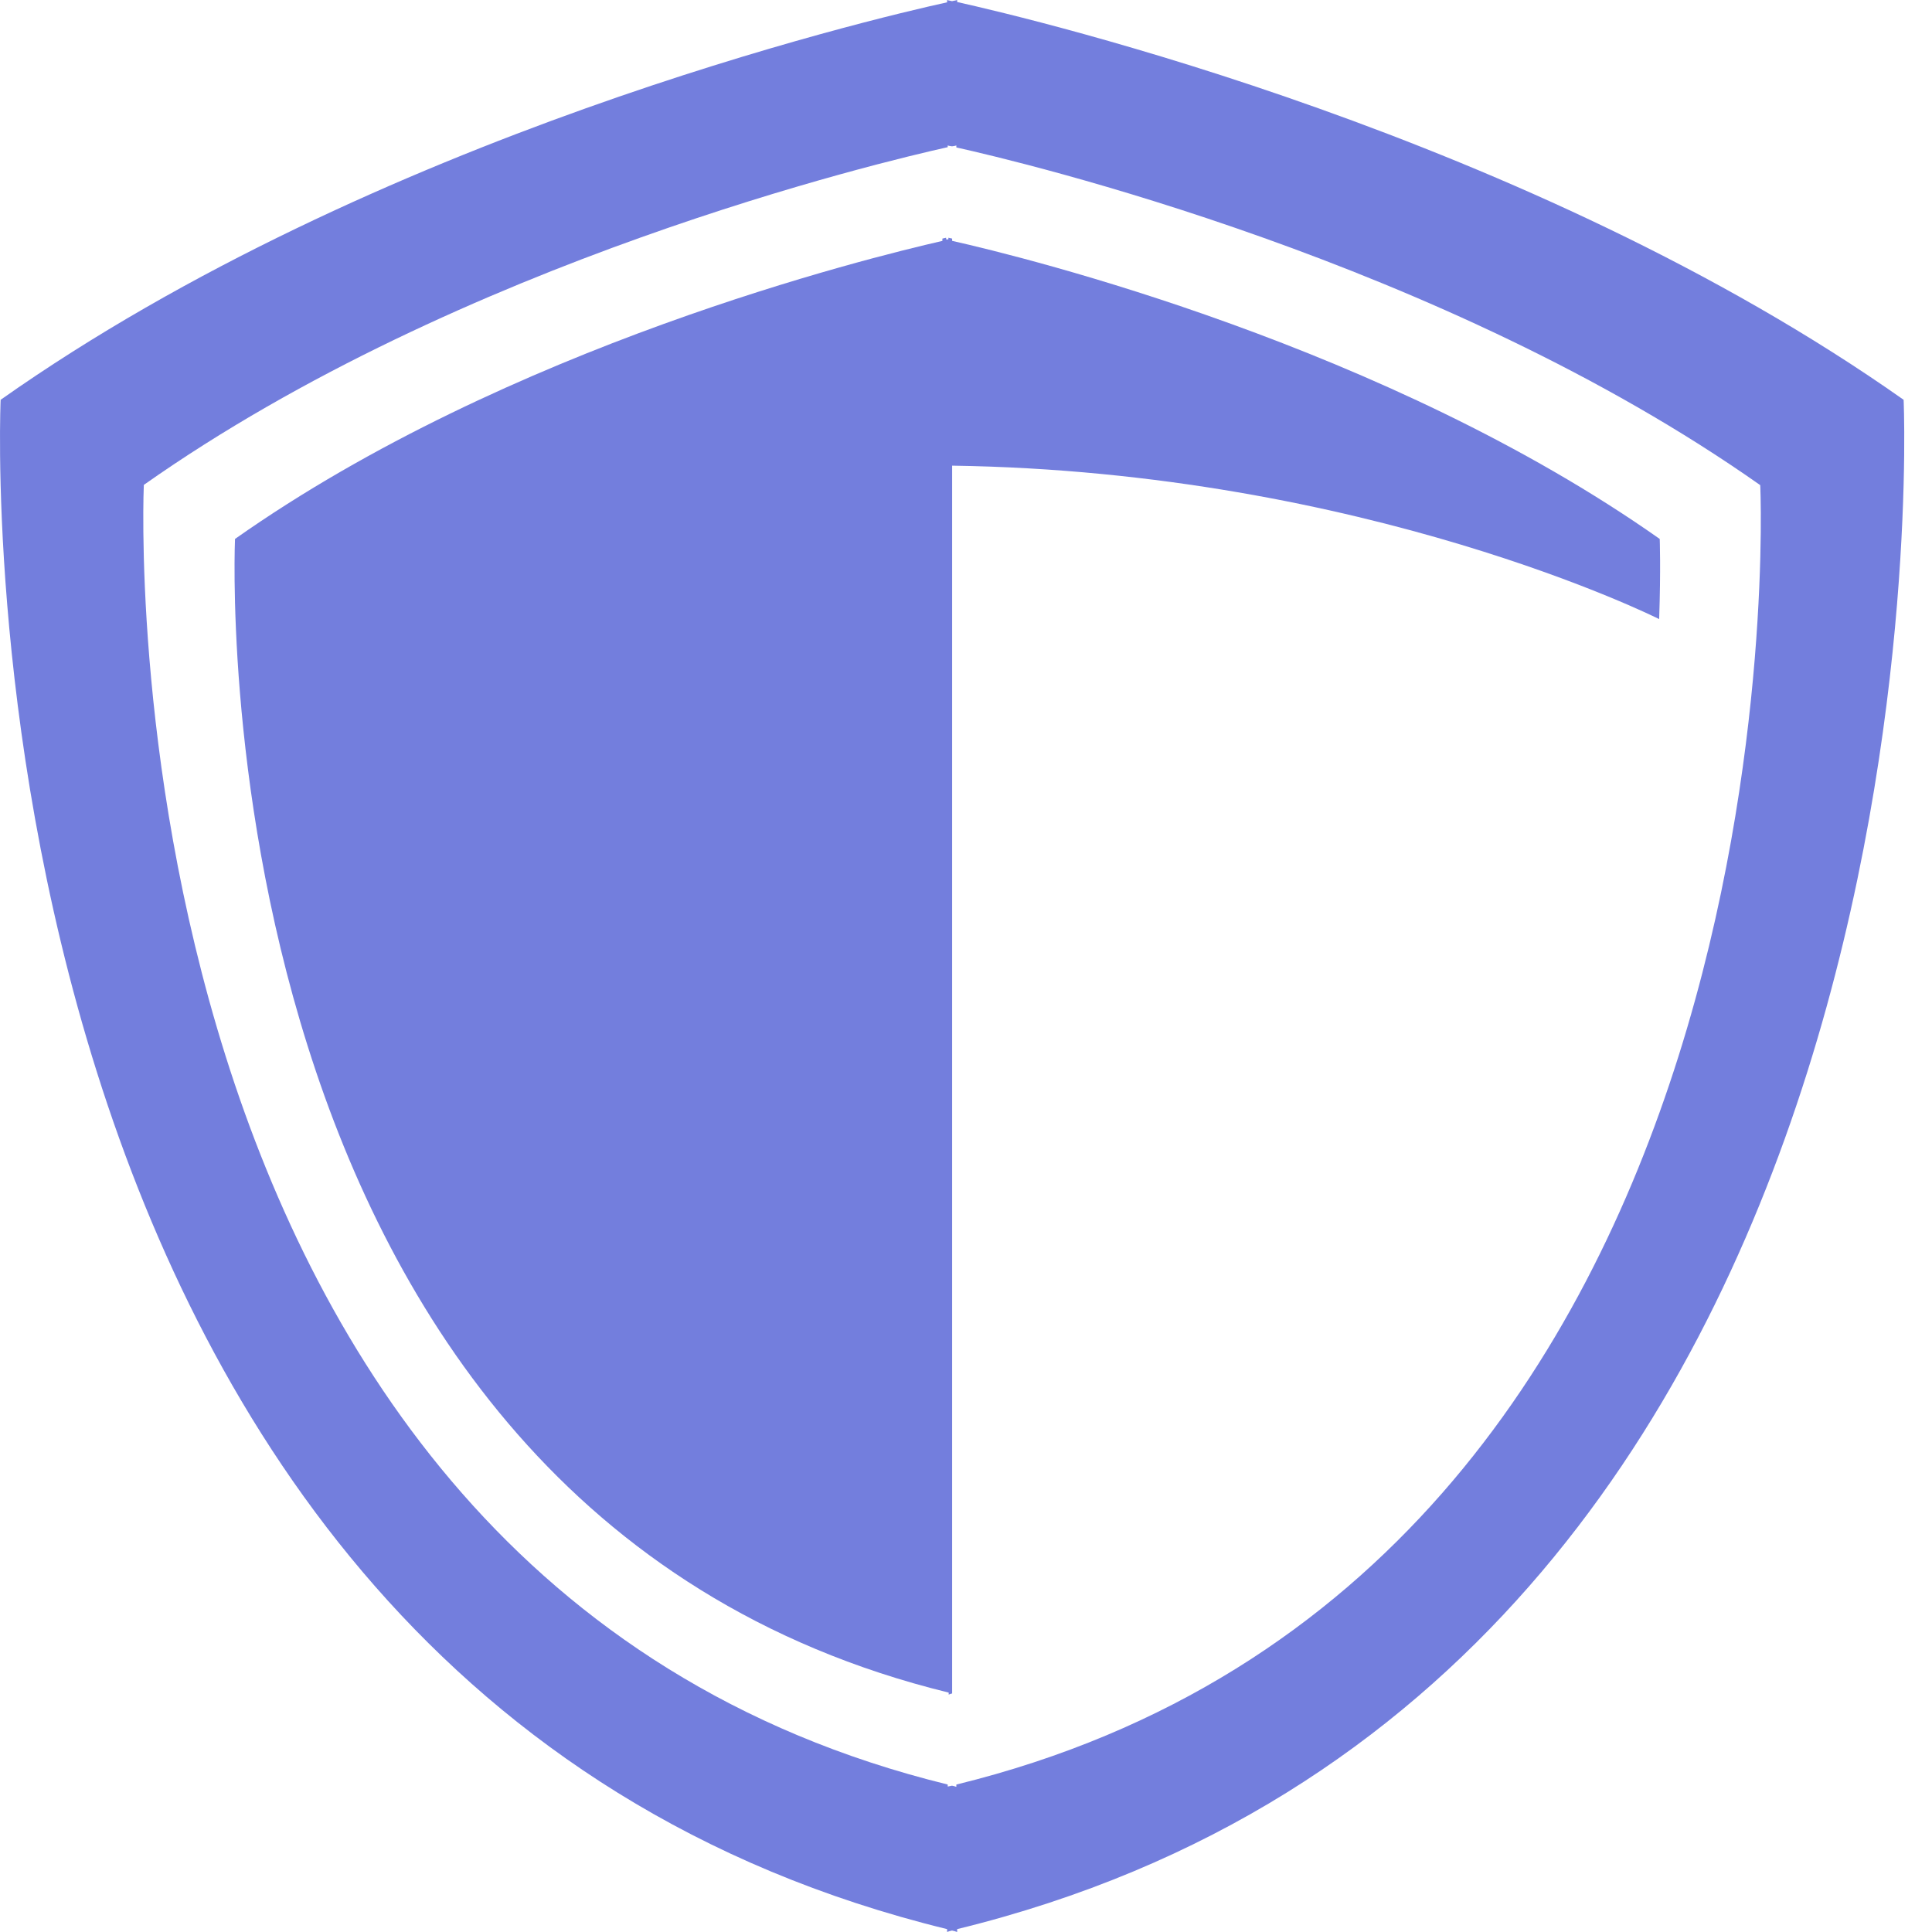 <svg width="45" height="45" viewBox="0 0 45 45" fill="none" xmlns="http://www.w3.org/2000/svg">
<path d="M44.339 9.312C35.623 3.167 24.062 0.442 22.294 0.047V0C22.294 0 22.254 0.014 22.174 0.027C22.1 0.013 22.06 0 22.06 0V0.054C20.286 0.442 8.731 3.166 0.015 9.312C0.015 9.312 -1.351 39.209 22.06 44.933V44.999C22.1 44.986 22.133 44.973 22.174 44.966C22.214 44.973 22.254 44.986 22.294 45V44.933C45.698 39.209 44.339 9.312 44.339 9.312V9.312ZM22.275 41.565V41.619C22.241 41.605 22.208 41.599 22.174 41.592C22.141 41.599 22.108 41.605 22.074 41.612V41.565C2.192 36.692 3.35 11.294 3.35 11.294C10.755 6.079 20.568 3.763 22.074 3.428V3.388C22.074 3.388 22.108 3.401 22.174 3.408C22.241 3.401 22.275 3.388 22.275 3.388V3.434C23.781 3.769 33.595 6.085 40.999 11.3C41.005 11.294 42.157 36.692 22.275 41.566V41.565Z" fill="#737EDD"/>
<path d="M38.658 12.553C32.292 8.067 23.904 5.999 22.177 5.61V5.557C22.123 5.543 22.09 5.537 22.09 5.537V5.57C22.083 5.577 22.07 5.577 22.063 5.577C22.056 5.577 22.043 5.577 22.037 5.57V5.537C22.037 5.537 22.01 5.543 21.95 5.557V5.611C20.222 6.006 11.841 8.067 5.474 12.553C5.474 12.553 4.45 35.105 22.097 39.424V39.471C22.123 39.458 22.15 39.451 22.177 39.444V10.846C31.817 10.986 38.645 14.42 38.645 14.42C38.685 13.249 38.658 12.553 38.658 12.553L38.658 12.553Z" fill="#737EDD"/>
</svg>
